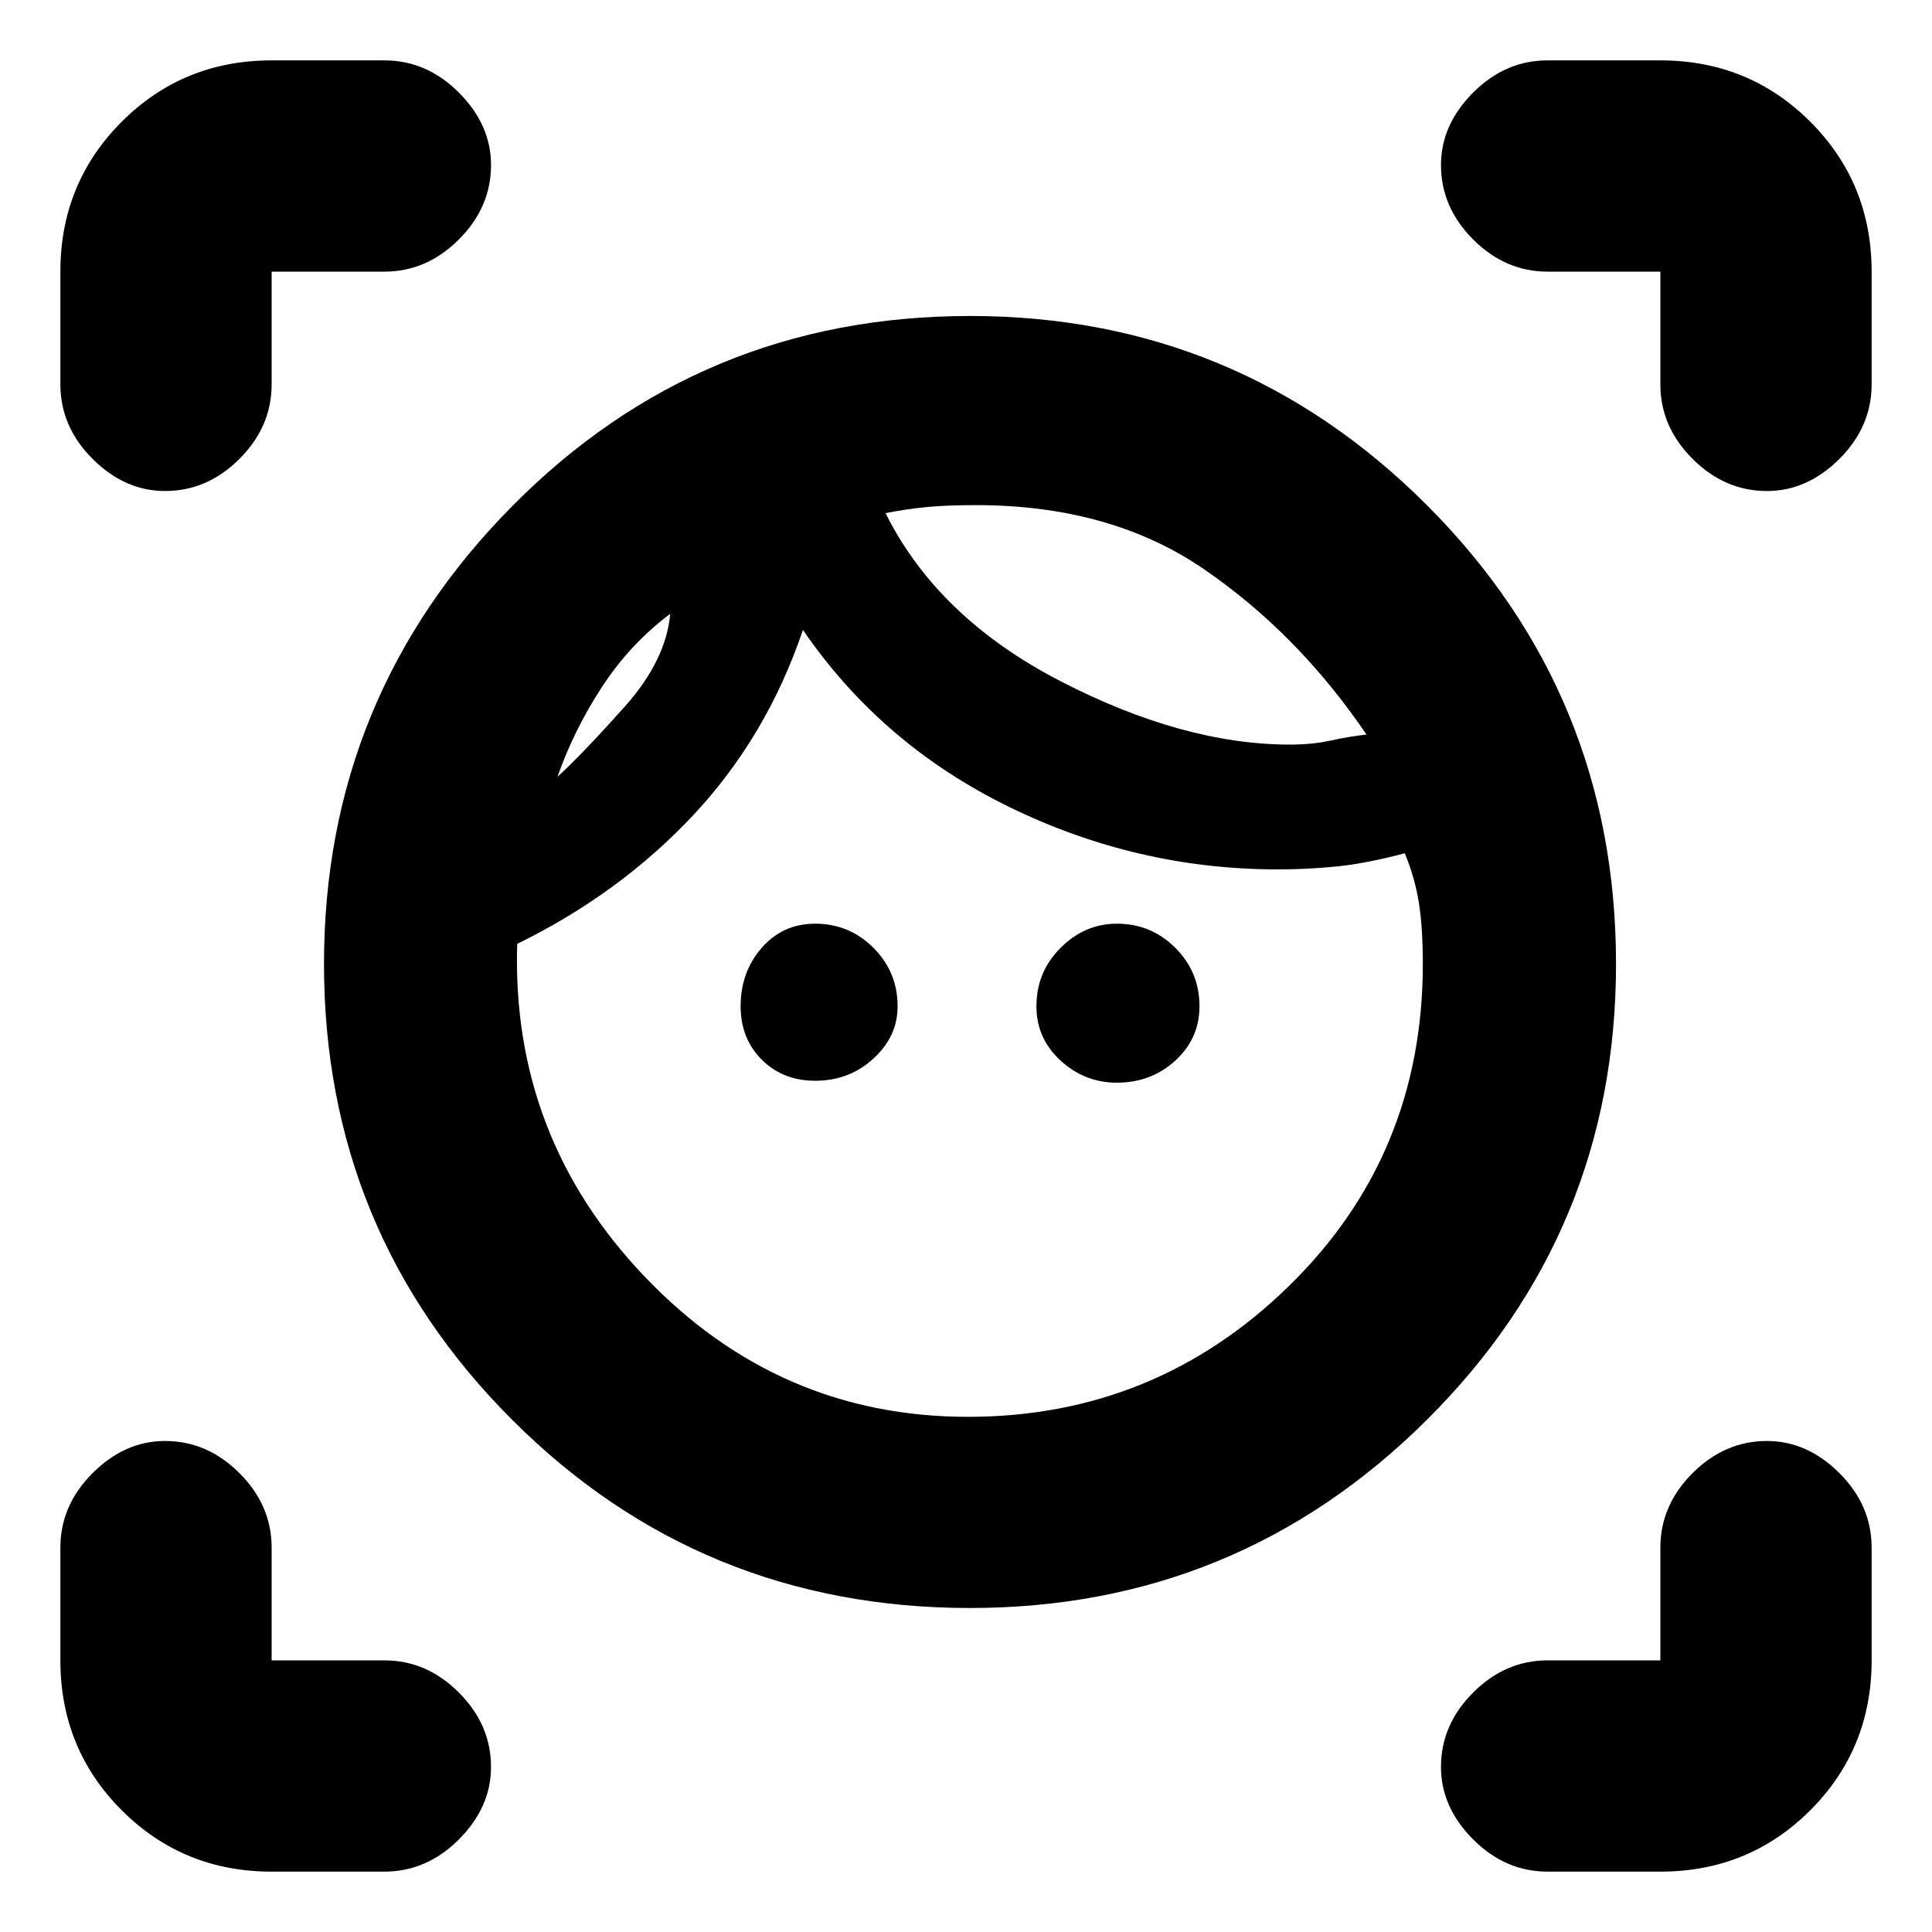 <svg xmlns="http://www.w3.org/2000/svg" height="20" width="20"><path d="M10.042 16.646q-2.792 0-4.74-1.948-1.948-1.948-1.948-4.719 0-2.771 1.948-4.739 1.948-1.969 4.74-1.969 2.77 0 4.729 1.958 1.958 1.959 1.958 4.75 0 2.771-1.958 4.719-1.959 1.948-4.729 1.948Zm-.021-1.979q1.937 0 3.323-1.355 1.385-1.354 1.385-3.333 0-.375-.041-.635-.042-.261-.146-.511-.396.105-.698.136-.302.031-.615.031-1.458 0-2.781-.646-1.323-.646-2.136-1.833-.374 1.104-1.135 1.917-.76.812-1.823 1.333-.062 2 1.323 3.448t3.344 1.448Zm-4.25-6.625q.271-.25.698-.729.427-.48.469-.959-.417.313-.709.761-.291.447-.458.927Zm2.667 3.146q-.334 0-.553-.219-.218-.219-.218-.552 0-.355.218-.605.219-.25.553-.25.354 0 .604.25t.25.605q0 .312-.25.541-.25.23-.604.23Zm4.916-3.48q.229 0 .417-.041.187-.042.375-.063-.708-1.042-1.677-1.708-.969-.667-2.365-.667-.312 0-.521.021-.208.021-.416.062.541 1.084 1.812 1.74 1.271.656 2.375.656Zm-1.792 3.5q-.333 0-.583-.229-.25-.229-.25-.562 0-.355.25-.605t.583-.25q.355 0 .605.25t.25.605q0 .333-.25.562-.25.229-.605.229ZM3.979 2.812H2.812v1.167q0 .438-.333.771t-.771.333q-.416 0-.75-.333-.333-.333-.333-.771V2.812q0-.916.635-1.552.636-.635 1.552-.635h1.167q.438 0 .771.333.333.334.333.75 0 .438-.333.771t-.771.333ZM2.812 19.375q-.916 0-1.552-.635-.635-.636-.635-1.552v-1.167q0-.438.333-.771.334-.333.75-.333.438 0 .771.333t.333.771v1.167h1.167q.438 0 .771.333t.333.771q0 .416-.333.75-.333.333-.771.333Zm14.376 0h-1.167q-.438 0-.771-.333-.333-.334-.333-.75 0-.438.333-.771t.771-.333h1.167v-1.167q0-.438.333-.771t.771-.333q.416 0 .75.333.333.333.333.771v1.167q0 .916-.635 1.552-.636.635-1.552.635ZM16.021 2.812q-.438 0-.771-.333t-.333-.771q0-.416.333-.75.333-.333.771-.333h1.167q.916 0 1.552.635.635.636.635 1.552v1.167q0 .438-.333.771-.334.333-.75.333-.438 0-.771-.333t-.333-.771V2.812Zm-6.854 2.5ZM6.938 6.354Z"/></svg>